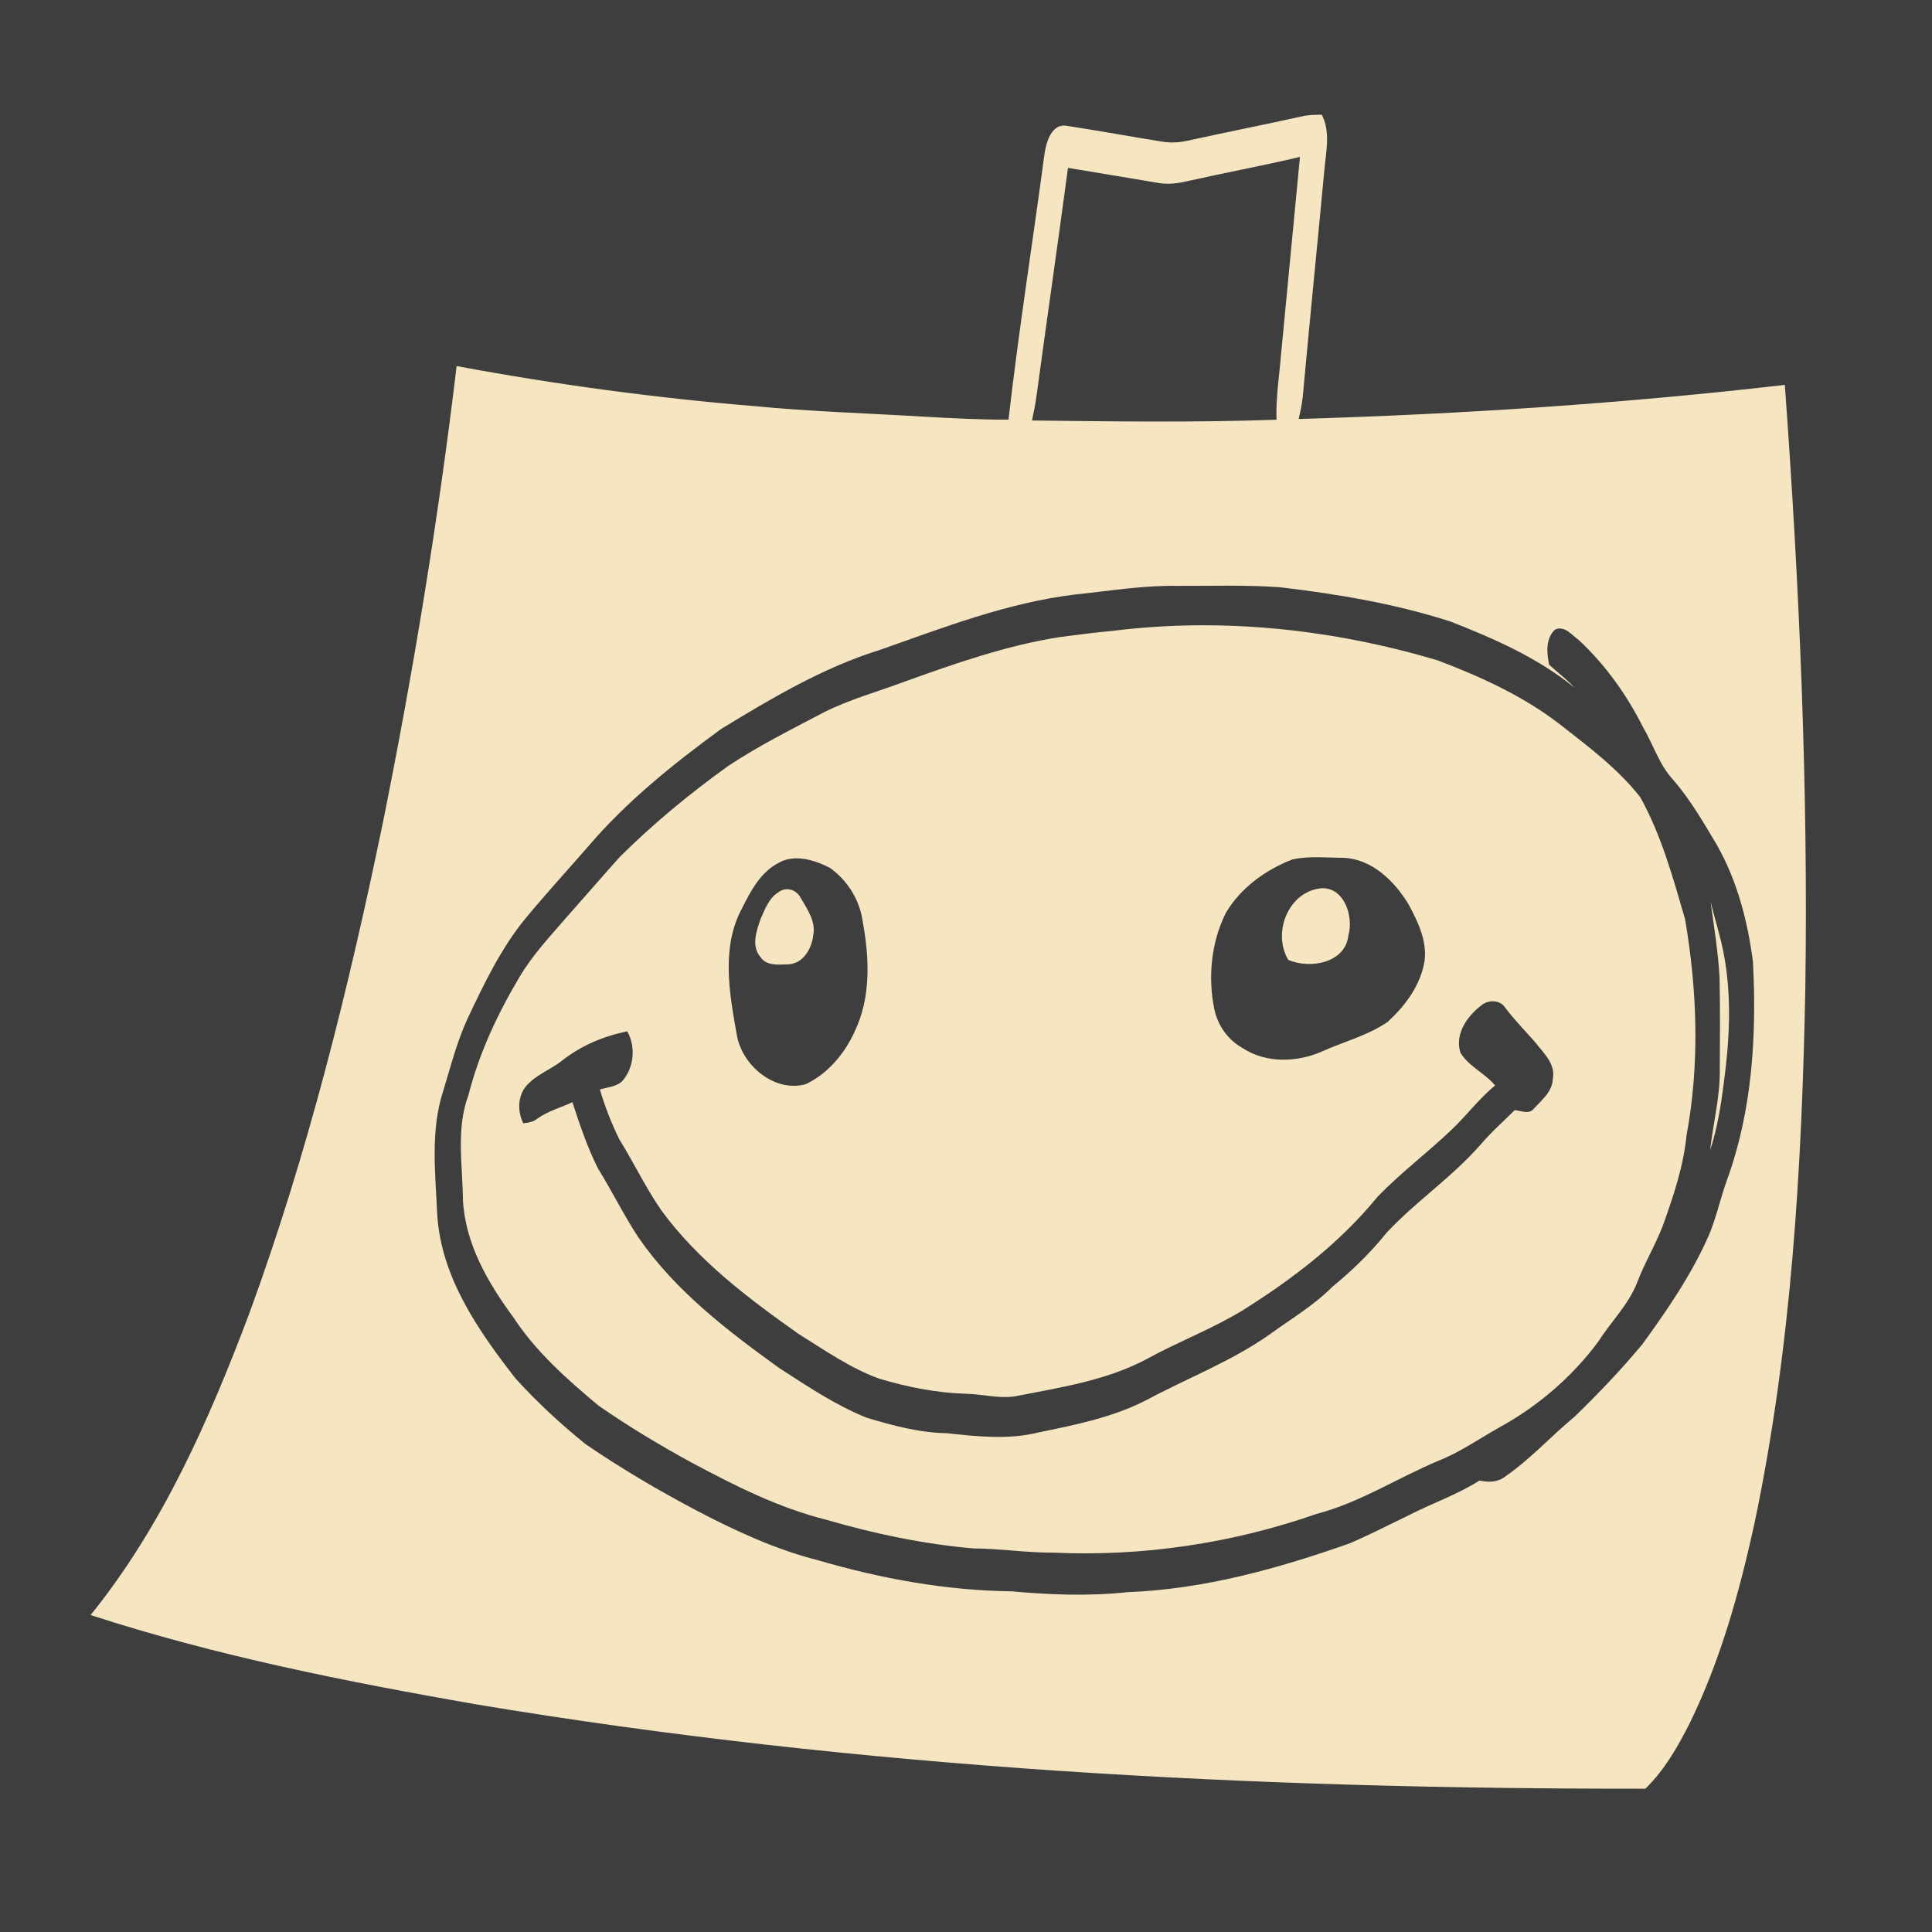 <?xml version="1.0" encoding="UTF-8" standalone="no"?>
<svg
   xmlns:dc="http://purl.org/dc/elements/1.1/"
   xmlns:cc="http://creativecommons.org/ns#"
   xmlns:rdf="http://www.w3.org/1999/02/22-rdf-syntax-ns#"
   xmlns:svg="http://www.w3.org/2000/svg"
   xmlns="http://www.w3.org/2000/svg"
   xmlns:sodipodi="http://sodipodi.sourceforge.net/DTD/sodipodi-0.dtd"
   xmlns:inkscape="http://www.inkscape.org/namespaces/inkscape"
   width="1280"
   height="1280"
   viewBox="0 0 1024 1024"
   version="1.1"
   id="svg2"
   inkscape:version="0.48.1 "
   sodipodi:docname="freezecam_smile.svg">
  <defs
     id="defs28" />
  <sodipodi:namedview
     pagecolor="#ffffff"
     bordercolor="#666666"
     borderopacity="1"
     objecttolerance="10"
     gridtolerance="10"
     guidetolerance="10"
     inkscape:pageopacity="0"
     inkscape:pageshadow="2"
     inkscape:window-width="1920"
     inkscape:window-height="1018"
     id="namedview26"
     showgrid="false"
     inkscape:zoom="0.6609375"
     inkscape:cx="640"
     inkscape:cy="640"
     inkscape:window-x="-8"
     inkscape:window-y="-8"
     inkscape:window-maximized="1"
     inkscape:current-layer="svg2"
     fit-margin-top="0"
     fit-margin-left="0"
     fit-margin-right="0"
     fit-margin-bottom="0" />
  <path
     d="m 0,0 1024,0 0,1024 L 0,1024 0,0 z"
     id="path4"
     style="fill:#3e3e3e"
     inkscape:connector-curvature="0" />
  <path
     style="fill:#f5e5c1"
     d="M 875.719 76 C 871.319 76.05 866.869 76.069 862.594 77.094 C 837.294 82.694 811.856 87.706 786.531 93.281 C 781.056 94.506 775.362 94.737 769.812 93.812 C 749.062 90.513 728.394 86.65 707.594 83.5 C 696.594 80.975 693.006 94.506 691.906 102.656 C 684.106 161.131 674.856 219.456 668.156 278.031 C 649.556 278.106 630.987 277.113 612.438 276.062 C 574.862 273.788 537.225 272.712 499.75 269.062 C 433.6 263.587 367.781 254.681 302.531 242.531 C 290.431 343.831 273.925 444.625 253.75 544.625 C 231.025 654.75 203.925 764.269 165.25 869.969 C 138.65 940.519 107.781 1010.925 60.031 1070 C 143.006 1097.025 228.869 1114.013 314.719 1129.062 C 570.744 1171.812 830.819 1185.338 1090.094 1185.062 C 1102.694 1172.862 1111.5 1157.394 1119.375 1141.844 C 1139.825 1100.244 1152.269 1055.213 1162.219 1010.062 C 1186.769 893.538 1193.812 774.112 1196.062 655.312 C 1198.062 521.737 1192.175 388.2 1182.5 255 C 1075.525 267.375 968.006 274.394 860.406 277.594 C 861.506 272.794 862.544 267.962 863.094 263.062 C 867.669 212.863 872.737 162.731 877.438 112.531 C 878.513 100.406 881.619 87.425 875.719 76 z M 861.25 103.969 C 857.1 147.619 852.944 191.256 848.719 234.906 C 847.544 249.281 845.219 263.587 845.719 278.062 C 791.719 280.012 737.719 279.194 683.719 278.594 C 684.894 273.044 686.031 267.469 686.781 261.844 C 693.581 211.619 700.862 161.444 707.562 111.219 C 727.587 114.519 747.6 117.919 767.625 121.219 C 774.25 122.419 780.994 121.369 787.469 119.844 C 812.019 114.319 836.775 109.769 861.25 103.969 z M 813.781 388.031 C 825.106 388.044 836.419 388.256 847.719 389.031 C 885.944 393.506 924.206 399.95 960.906 411.75 C 989.856 423.075 1018.819 435.762 1043.094 455.562 C 1037.969 449.988 1031.9 445.538 1026.375 440.438 C 1024.675 432.738 1023.894 422.837 1030.344 417.062 C 1036.644 414.288 1041.338 420.75 1045.938 424 C 1063.537 440.325 1077.725 460.288 1088.5 481.688 C 1095.275 493.188 1099.169 506.438 1108.344 516.438 C 1119.819 529.663 1128.606 544.9 1137.531 559.875 C 1150.956 583.525 1157.875 610.356 1161.375 637.156 C 1163.9 685.731 1160.994 735.55 1144.219 781.625 C 1139.944 793.45 1137.312 805.794 1132.562 817.469 C 1121.188 843.769 1104.869 867.525 1088.094 890.625 C 1074.144 907.4 1059.025 923.237 1043.375 938.438 C 1027.45 951.612 1013.525 967.169 996.375 978.844 C 991.6 982.219 985.663 982.056 980.188 980.906 C 965.513 990.231 948.994 995.856 933.594 1003.781 C 920.619 1010.031 907.788 1016.625 894.562 1022.375 C 847.112 1039.15 797.8 1052.894 747.25 1054.844 C 721.625 1057.594 695.75 1056.631 670.125 1054.281 C 626.8 1053.781 583.837 1045.912 542.312 1033.812 C 513.987 1026.662 487.363 1014.312 461.562 1000.812 C 436.288 987.462 411.6 972.962 388 956.812 C 371.475 943.513 355.844 929.013 341.594 913.312 C 316.994 881.763 292.569 846.719 289.719 805.469 C 288.544 777.969 284.925 749.513 293.625 722.812 C 298.55 706.663 302.688 690.156 309.812 674.781 C 320.738 651.656 331.887 628.312 348.188 608.438 C 361.438 592.413 375.475 577.112 389.125 561.438 C 414.825 531.212 445.956 506.175 477.906 482.875 C 511.381 462.5 545.513 442.175 583.188 430.5 C 625.388 415.625 667.712 399.244 712.438 393.844 C 734.862 391.544 757.212 387.781 779.812 388.156 C 791.138 388.206 802.456 388.019 813.781 388.031 z "
     transform="scale(0.8,0.8)"
     id="path6" />
  <path
     style="fill:#f5e5c1"
     d="M 797.938 414.25 C 796.25 414.248 794.562 414.266 792.875 414.281 C 774.878 414.439 756.869 415.581 738.969 417.75 C 726.744 418.95 714.581 420.406 702.406 422.031 C 667.056 427.531 633.144 439.45 599.594 451.5 C 581.794 458.175 563.362 463.212 546.312 471.688 C 524.712 483.038 502.812 493.994 482.438 507.469 C 456.988 525.744 432.756 545.719 410.531 567.844 C 398.681 581.044 387.113 594.5 375.312 607.75 C 364.438 620.35 352.925 632.594 344.375 646.969 C 329.7 671.569 317.444 697.712 310.344 725.562 C 301.994 747.962 306.519 772.025 306.719 795.25 C 308.294 824.025 323.244 849.856 339.969 872.531 C 354.894 895.456 375.637 913.763 396.438 931.188 C 416.363 945.013 437.175 957.581 458.5 969.156 C 486.925 984.356 516.056 999.056 547.531 1006.906 C 579.306 1016.156 611.875 1023 644.875 1025.875 C 662.5 1025.925 679.975 1028.782 697.625 1028.656 C 756.8 1031.407 816.381 1022.525 872.281 1003 C 900.856 995.525 925.85 979.194 952.875 967.844 C 967.225 962.194 979.9 953.275 993.25 945.75 C 1018.8 931.8 1041.5 912.281 1058.875 888.906 C 1067.25 875.656 1078.938 864.45 1084.688 849.625 C 1089.612 836.625 1096.856 824.7 1101.781 811.75 C 1108.681 792.5 1115.294 772.888 1117.344 752.438 C 1126.169 705.112 1124.506 656.269 1116.406 608.969 C 1108.406 581.519 1100.737 553.462 1086.812 528.312 C 1072.237 509.587 1052.981 495.15 1034.406 480.625 C 1009.957 461.5 981.475 448.512 952.625 437.562 C 902.51 422.595 850.242 414.322 797.938 414.25 z M 873.125 567.938 C 878.819 567.972 884.55 568.3 890.188 568.312 C 909.138 569.212 923.894 583.781 933.219 599.156 C 939.844 611.481 946.612 625.531 943.188 639.906 C 939.788 654.531 930.275 667.056 919.375 677.031 C 906.35 685.981 890.731 690 876.406 696.375 C 859.706 703.925 838.888 704.712 823.188 694.312 C 813.562 689.038 806.888 679.462 804.562 668.812 C 800.163 647.462 802.406 624.413 812.156 604.812 C 821.931 588.188 838.444 576.331 856.219 569.406 C 861.756 568.181 867.431 567.903 873.125 567.938 z M 528.125 568.656 C 535.685 568.742 543.458 571.695 550 575.062 C 561.3 583.237 569.388 595.881 571.438 609.781 C 575.962 634.081 577.263 660.675 566.188 683.5 C 559.562 698.125 548.462 711.337 533.812 718.312 C 512.913 724.038 491.294 705.575 488.094 685.25 C 483.169 657.925 477.725 627.425 491.625 601.75 C 497.4 590.175 503.988 577.663 516.062 571.562 C 519.406 569.711 522.976 568.836 526.625 568.688 C 527.127 568.667 527.621 568.651 528.125 568.656 z M 988.625 663.375 C 992.018 663.267 995.386 664.636 997.312 667.688 C 1003.362 675.712 1010.388 682.913 1017.062 690.438 C 1022.462 697.562 1030.756 704.744 1028.781 714.719 C 1028.506 723.244 1021.556 728.663 1016.281 734.438 C 1013.131 738.638 1007.706 735.85 1003.531 735.5 C 995.956 743.05 987.888 750.138 980.938 758.312 C 962.263 779.737 938.331 795.737 918.906 816.438 C 908.156 829.763 895.931 841.769 882.656 852.594 C 870.431 864.969 855.35 873.763 841.375 883.938 C 816.025 901.913 786.781 912.944 759.531 927.594 C 737.081 939.144 712.15 944.075 687.625 949.125 C 667.875 953.975 647.319 951.706 627.344 949.531 C 609.169 949.281 591.462 944.456 574.188 939.281 C 553.487 930.906 534.812 918.413 516.188 906.312 C 481.738 881.487 447.2 855.062 422.875 819.688 C 413.15 804.888 405.356 788.925 396.031 773.875 C 389.081 759.875 384.044 745.019 379.219 730.219 C 371.544 733.869 363.125 736.056 356.125 741.031 C 353.45 743.281 350.062 743.869 346.688 744.219 C 342.988 736.694 342.863 727.3 347.938 720.375 C 354.363 712.2 364.669 708.906 372.594 702.531 C 385.044 692.706 400.062 686.431 415.562 683.281 C 421.163 693.331 420.169 706.462 412.969 715.438 C 409.244 720.087 402.712 720.163 397.438 721.812 C 400.788 733.138 405.087 744.212 410.312 754.812 C 419.887 770.263 427.706 786.744 438.031 801.719 C 462.306 834.994 495.606 860.081 528.906 883.656 C 546.056 894.306 562.831 906.138 581.906 913.188 C 600.756 918.938 620.281 922.806 640.031 923.406 C 651.856 923.656 663.663 927.331 675.438 924.531 C 704.237 918.956 733.975 914.237 760.125 900.188 C 780.825 888.812 803.05 880.481 823.25 868.156 C 856.4 847.406 887.925 823.256 912.75 792.781 C 927.975 777.081 945.525 763.831 961.375 748.781 C 971.5 739.281 979.756 727.981 990.531 719.156 C 983.806 710.931 973.013 706.6 967.562 697.375 C 963.663 685.225 972.019 673.206 981.344 666.156 C 983.334 664.439 985.986 663.459 988.625 663.375 z "
     transform="scale(0.8,0.8)"
     id="path12" />
  <path
     d="m 412.68,472.86 c 3.9,-3.08 9.38,-1.34 11.6,2.84 3.5,6.12 8.28,12.66 6.74,20.12 -0.78,6.92 -5.28,14.84 -12.98,15.28 -5.16,0.1 -11.74,1.1 -15.04,-3.92 -4.9,-5.76 -2.08,-13.72 0.08,-20 2.34,-5.2 4.44,-11.24 9.6,-14.32 z"
     id="path18"
     inkscape:connector-curvature="0"
     style="fill:#f5e5c1" />
  <path
     d="m 682.78,508.74 c -8.48,-14.32 -0.04,-36.02 17.26,-37.92 12.44,-0.94 17.5,15 14.64,24.94 -1.6,14.82 -20.58,17.96 -31.9,12.98 z"
     id="path20"
     inkscape:connector-curvature="0"
     style="fill:#f5e5c1" />
  <path
     d="m 911.4,518.1 c -0.74,-13.58 -2.96,-27.02 -4.8,-40.5 2.22,9.5 5.34,18.76 7.1,28.36 4.24,22.5 3,45.6 -0.08,68.16 -1.48,11.98 -3.44,23.96 -7.2,35.46 1.48,-13.86 5.12,-27.5 5.1,-41.52 0.08,-16.64 0.24,-33.3 -0.12,-49.96 z"
     id="path22"
     inkscape:connector-curvature="0"
     style="fill:#f5e5c1" />
</svg>
